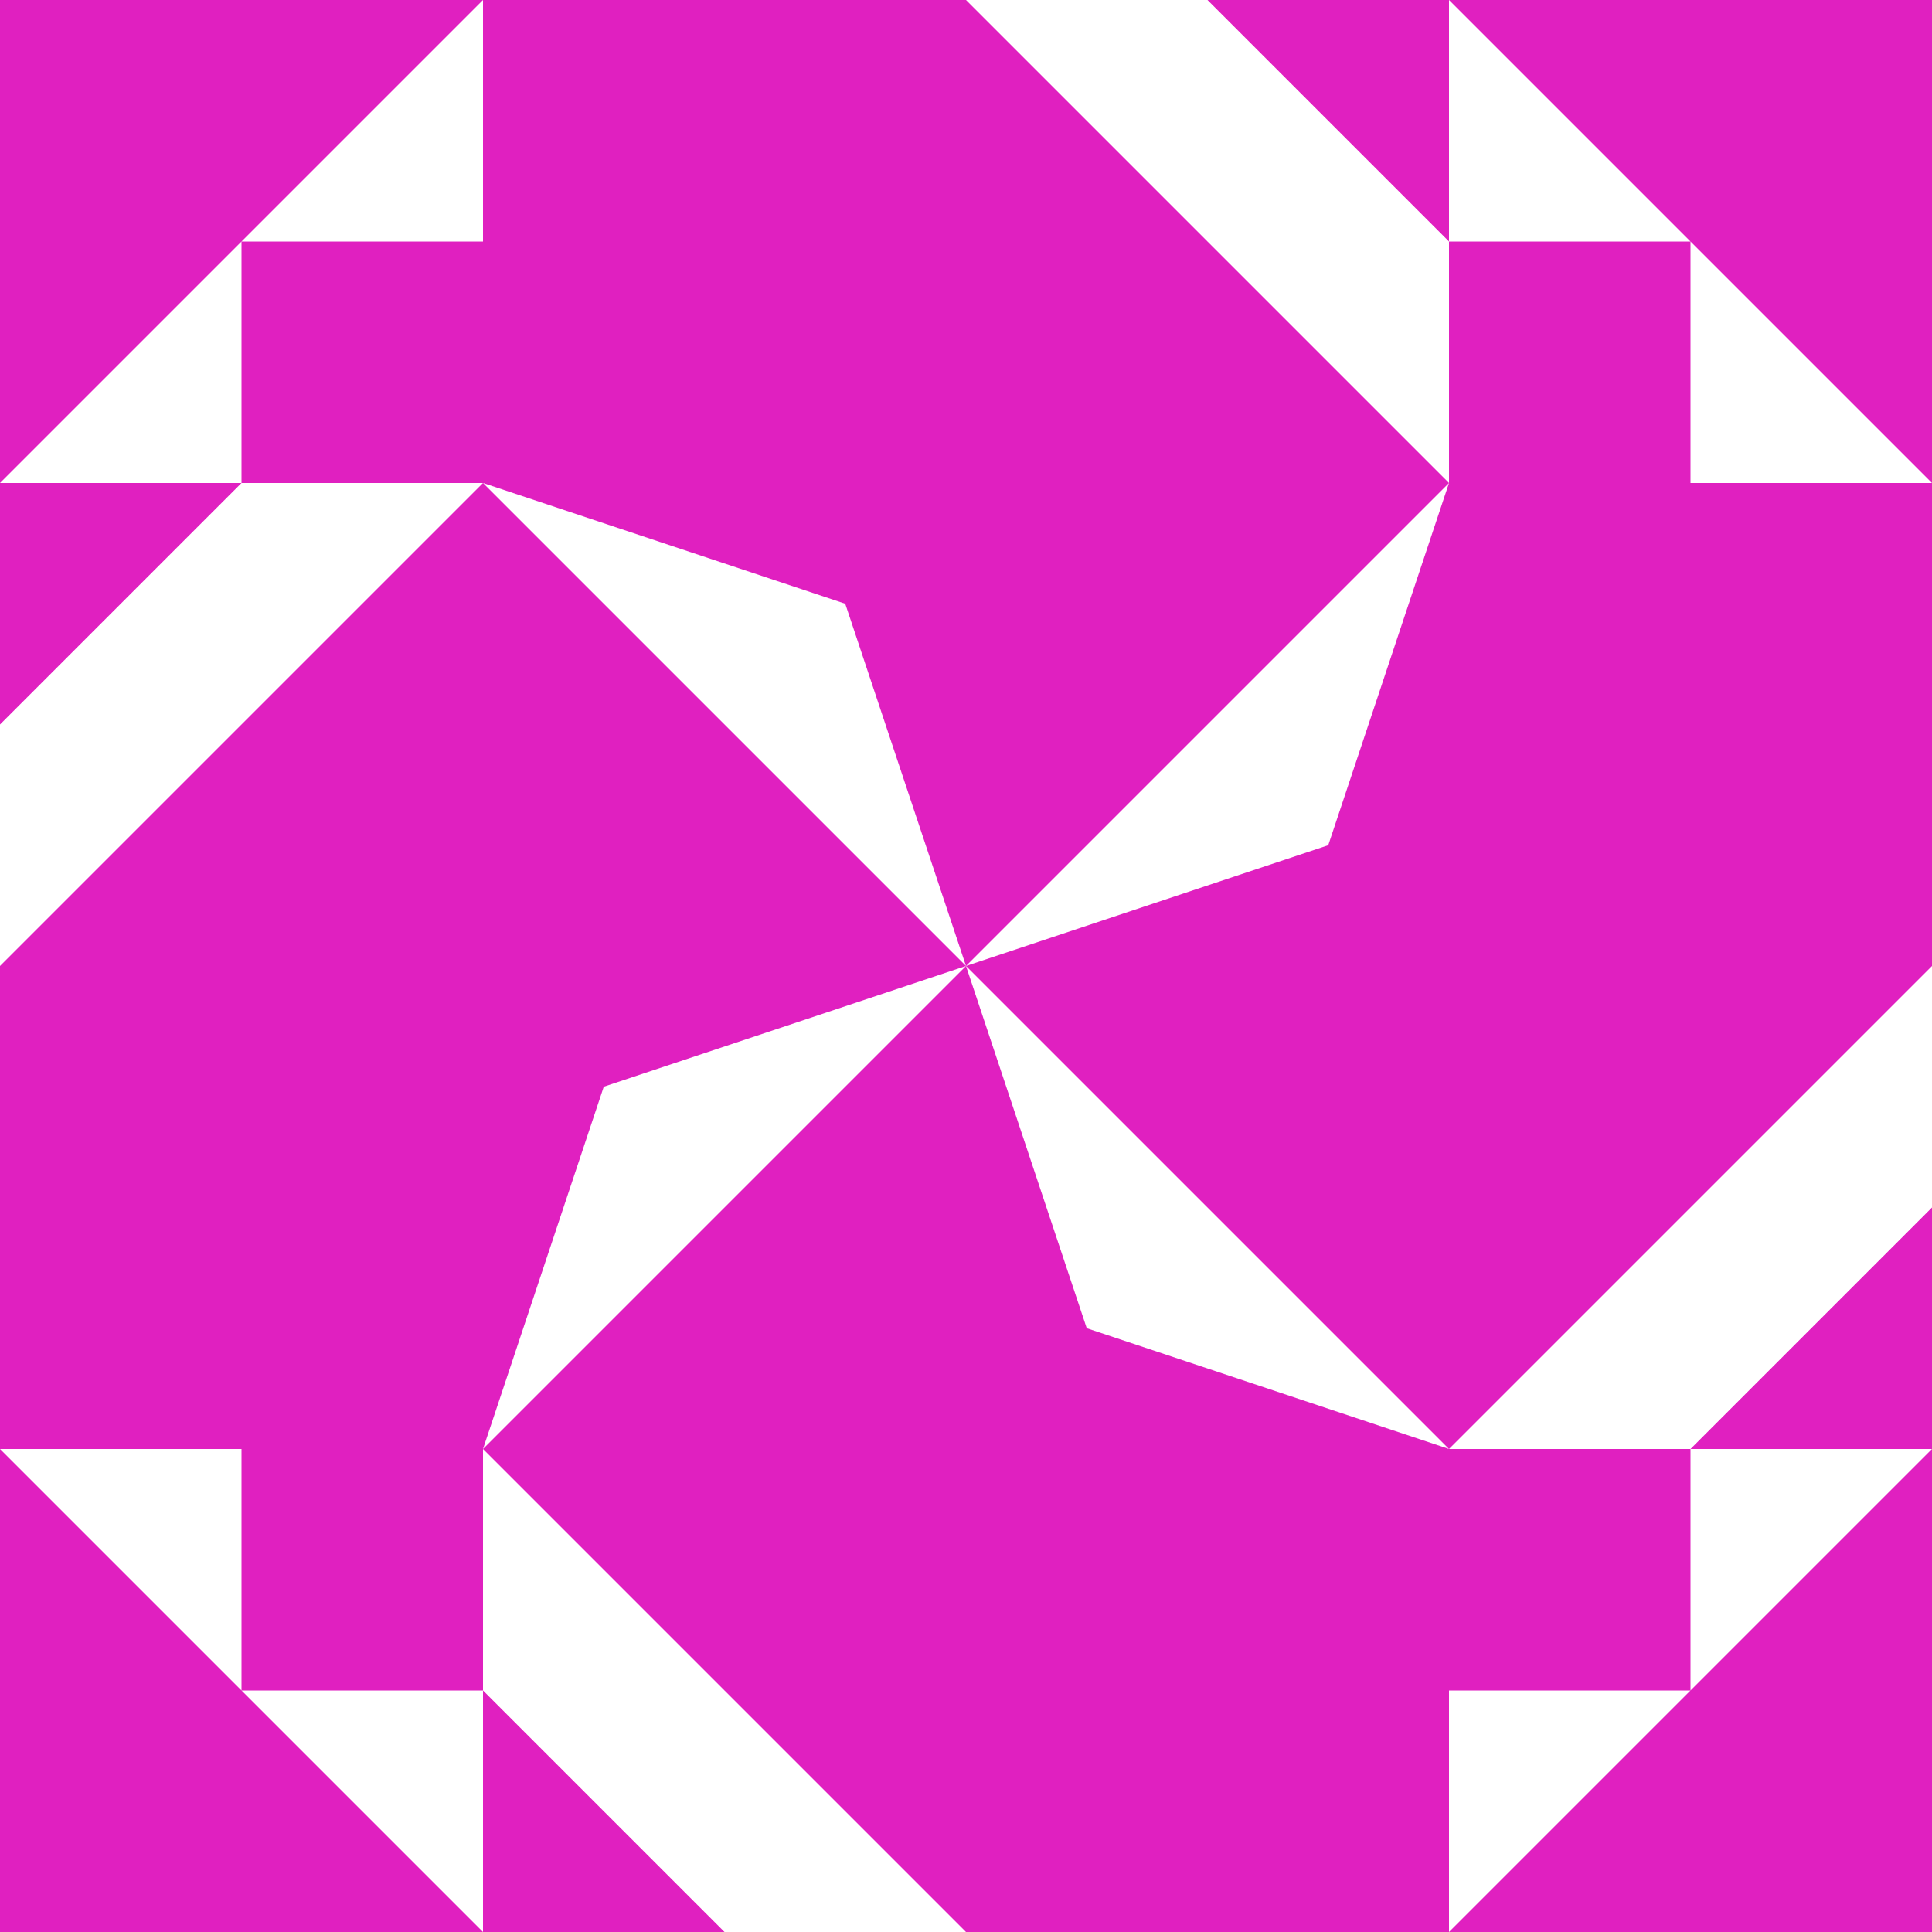 <?xml version="1.0" standalone="no"?>
<!DOCTYPE svg PUBLIC
   "-//W3C//DTD SVG 1.1/EN"
   "http://www.w3.org/Graphics/SVG/1.1/DTD/svg11.dtd">

<svg width="480" height="480" version="1.1"
     xmlns="http://www.w3.org/2000/svg">
  <title>a boring SVG shape</title>
  <desc>
    Lua generator commit: 2472d776
    Generated from hex: e2c02cb1 2007594f
    1 1 shape=2 turn=1 invert=1
    2 1 shape=2 turn=2 invert=1
    2 2 shape=2 turn=3 invert=1
    1 2 shape=2 turn=4 invert=1
    0 0 shape=10 turn=2 invert=1
    3 0 shape=10 turn=3 invert=1
    3 3 shape=10 turn=4 invert=1
    0 3 shape=10 turn=5 invert=1
    1 0 shape=1 turn=0 invert=0
    2 0 shape=7 turn=0 invert=1
    3 1 shape=1 turn=1 invert=0
    3 2 shape=7 turn=1 invert=1
    2 3 shape=1 turn=2 invert=0
    1 3 shape=7 turn=2 invert=1
    0 2 shape=1 turn=3 invert=0
    0 1 shape=7 turn=3 invert=1
  </desc>
  <path d="M 240 240 L 120 120 L 210 150 Z M 240 120 L 120 120 L 120 240 L 240 240 Z" fill="#e020c0" />
  <path d="M 240 240 L 360 120 L 330 210 Z M 360 240 L 360 120 L 240 120 L 240 240 Z" fill="#e020c0" />
  <path d="M 240 240 L 360 360 L 270 330 Z M 240 360 L 360 360 L 360 240 L 240 240 Z" fill="#e020c0" />
  <path d="M 240 240 L 120 360 L 150 270 Z M 120 240 L 120 360 L 240 360 L 240 240 Z" fill="#e020c0" />
  <path d="M 0 120 L 120 0 L 120 60 L 60 60 L 60 120 Z M 120 120 L 120 0 L 0 0 L 0 120 Z" fill="#e020c0" />
  <path d="M 360 0 L 480 120 L 420 120 L 420 60 L 360 60 Z M 360 120 L 480 120 L 480 0 L 360 0 Z" fill="#e020c0" />
  <path d="M 480 360 L 360 480 L 360 420 L 420 420 L 420 360 Z M 360 360 L 360 480 L 480 480 L 480 360 Z" fill="#e020c0" />
  <path d="M 120 480 L 0 360 L 60 360 L 60 420 L 120 420 Z M 120 360 L 0 360 L 0 480 L 120 480 Z" fill="#e020c0" />
  <path d="M 120 0 L 240 0 L 240 120 L 120 120 Z" fill="#e020c0" />
  <path d="M 240 0 L 300 0 L 360 60 L 360 120 Z M 240 0 L 240 120 L 360 120 L 360 0 Z" fill="#e020c0" />
  <path d="M 480 120 L 480 240 L 360 240 L 360 120 Z" fill="#e020c0" />
  <path d="M 480 240 L 480 300 L 420 360 L 360 360 Z M 480 240 L 360 240 L 360 360 L 480 360 Z" fill="#e020c0" />
  <path d="M 360 480 L 240 480 L 240 360 L 360 360 Z" fill="#e020c0" />
  <path d="M 240 480 L 180 480 L 120 420 L 120 360 Z M 240 480 L 240 360 L 120 360 L 120 480 Z" fill="#e020c0" />
  <path d="M 0 360 L 0 240 L 120 240 L 120 360 Z" fill="#e020c0" />
  <path d="M 0 240 L 0 180 L 60 120 L 120 120 Z M 0 240 L 120 240 L 120 120 L 0 120 Z" fill="#e020c0" />
</svg>
